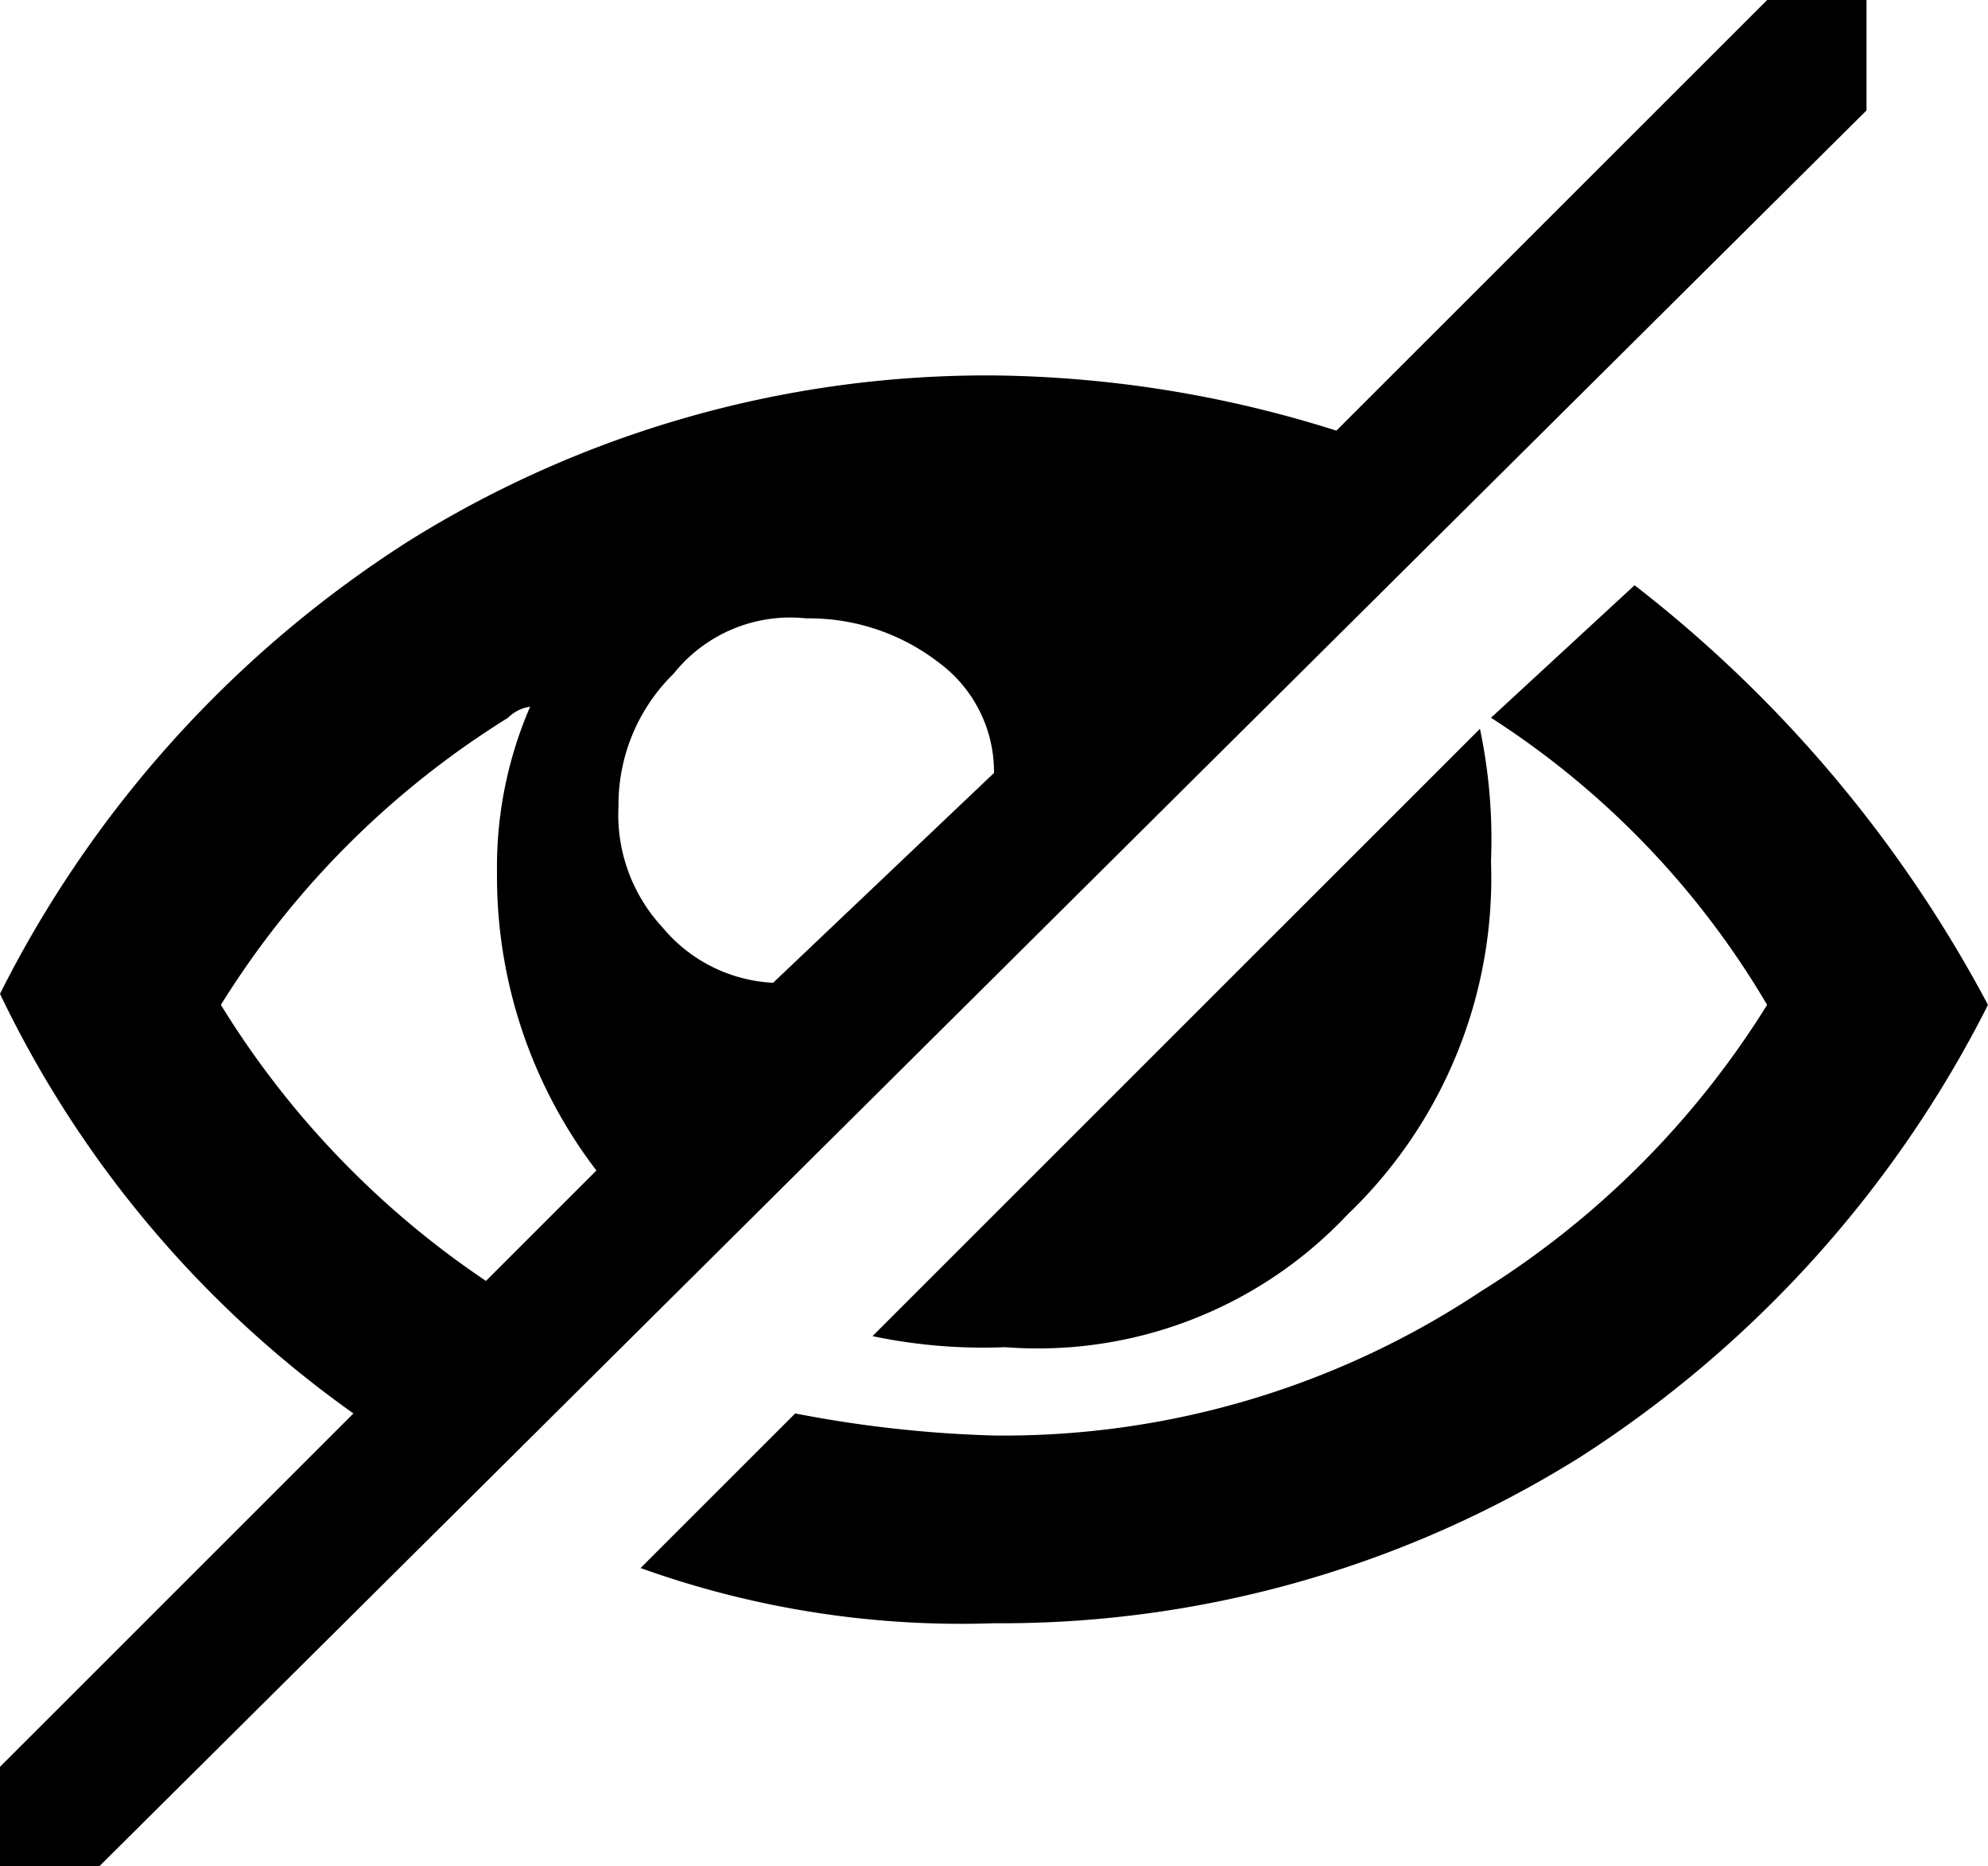 <svg id="Layer_1" data-name="Layer 1" xmlns="http://www.w3.org/2000/svg" viewBox="0 0 18 16.9"><title>eye2</title><path d="M14.5,8A7.77,7.77,0,0,1,17,10.6a8.07,8.07,0,0,1-2.6,2.6A7.8,7.8,0,0,1,10,14.5a11,11,0,0,1-1.8-.2L6.8,15.7a8.59,8.59,0,0,0,3.2.5,9.88,9.88,0,0,0,5.3-1.5A10.47,10.47,0,0,0,19,10.6a11.81,11.81,0,0,0-3.2-3.8Zm-1.3,4.5a4.22,4.22,0,0,0,1.3-3.2,4.87,4.87,0,0,0-.1-1.2L8.9,13.6a4.87,4.87,0,0,0,1.2.1A3.85,3.85,0,0,0,13.2,12.5Zm4.7-10L1.9,18.4H1v-.9l3.2-3.2A9.89,9.89,0,0,1,1,10.5,10.39,10.39,0,0,1,4.7,6.4,9.88,9.88,0,0,1,10,4.9a10.59,10.59,0,0,1,3.1.5L17,1.5h.9ZM7.1,7.6a1.66,1.66,0,0,0-.5,1.2A1.5,1.5,0,0,0,7,9.9a1.39,1.39,0,0,0,1,.5l2-1.9a1.23,1.23,0,0,0-.5-1,1.92,1.92,0,0,0-1.2-.4A1.35,1.35,0,0,0,7.1,7.6ZM5.4,13.1l1-1a4.39,4.39,0,0,1-.9-2.7,3.65,3.65,0,0,1,.3-1.5.35.35,0,0,0-.2.1A8.07,8.07,0,0,0,3,10.6a8.16,8.16,0,0,0,2.4,2.5Z" transform="translate(-1 -1.5)"/></svg>